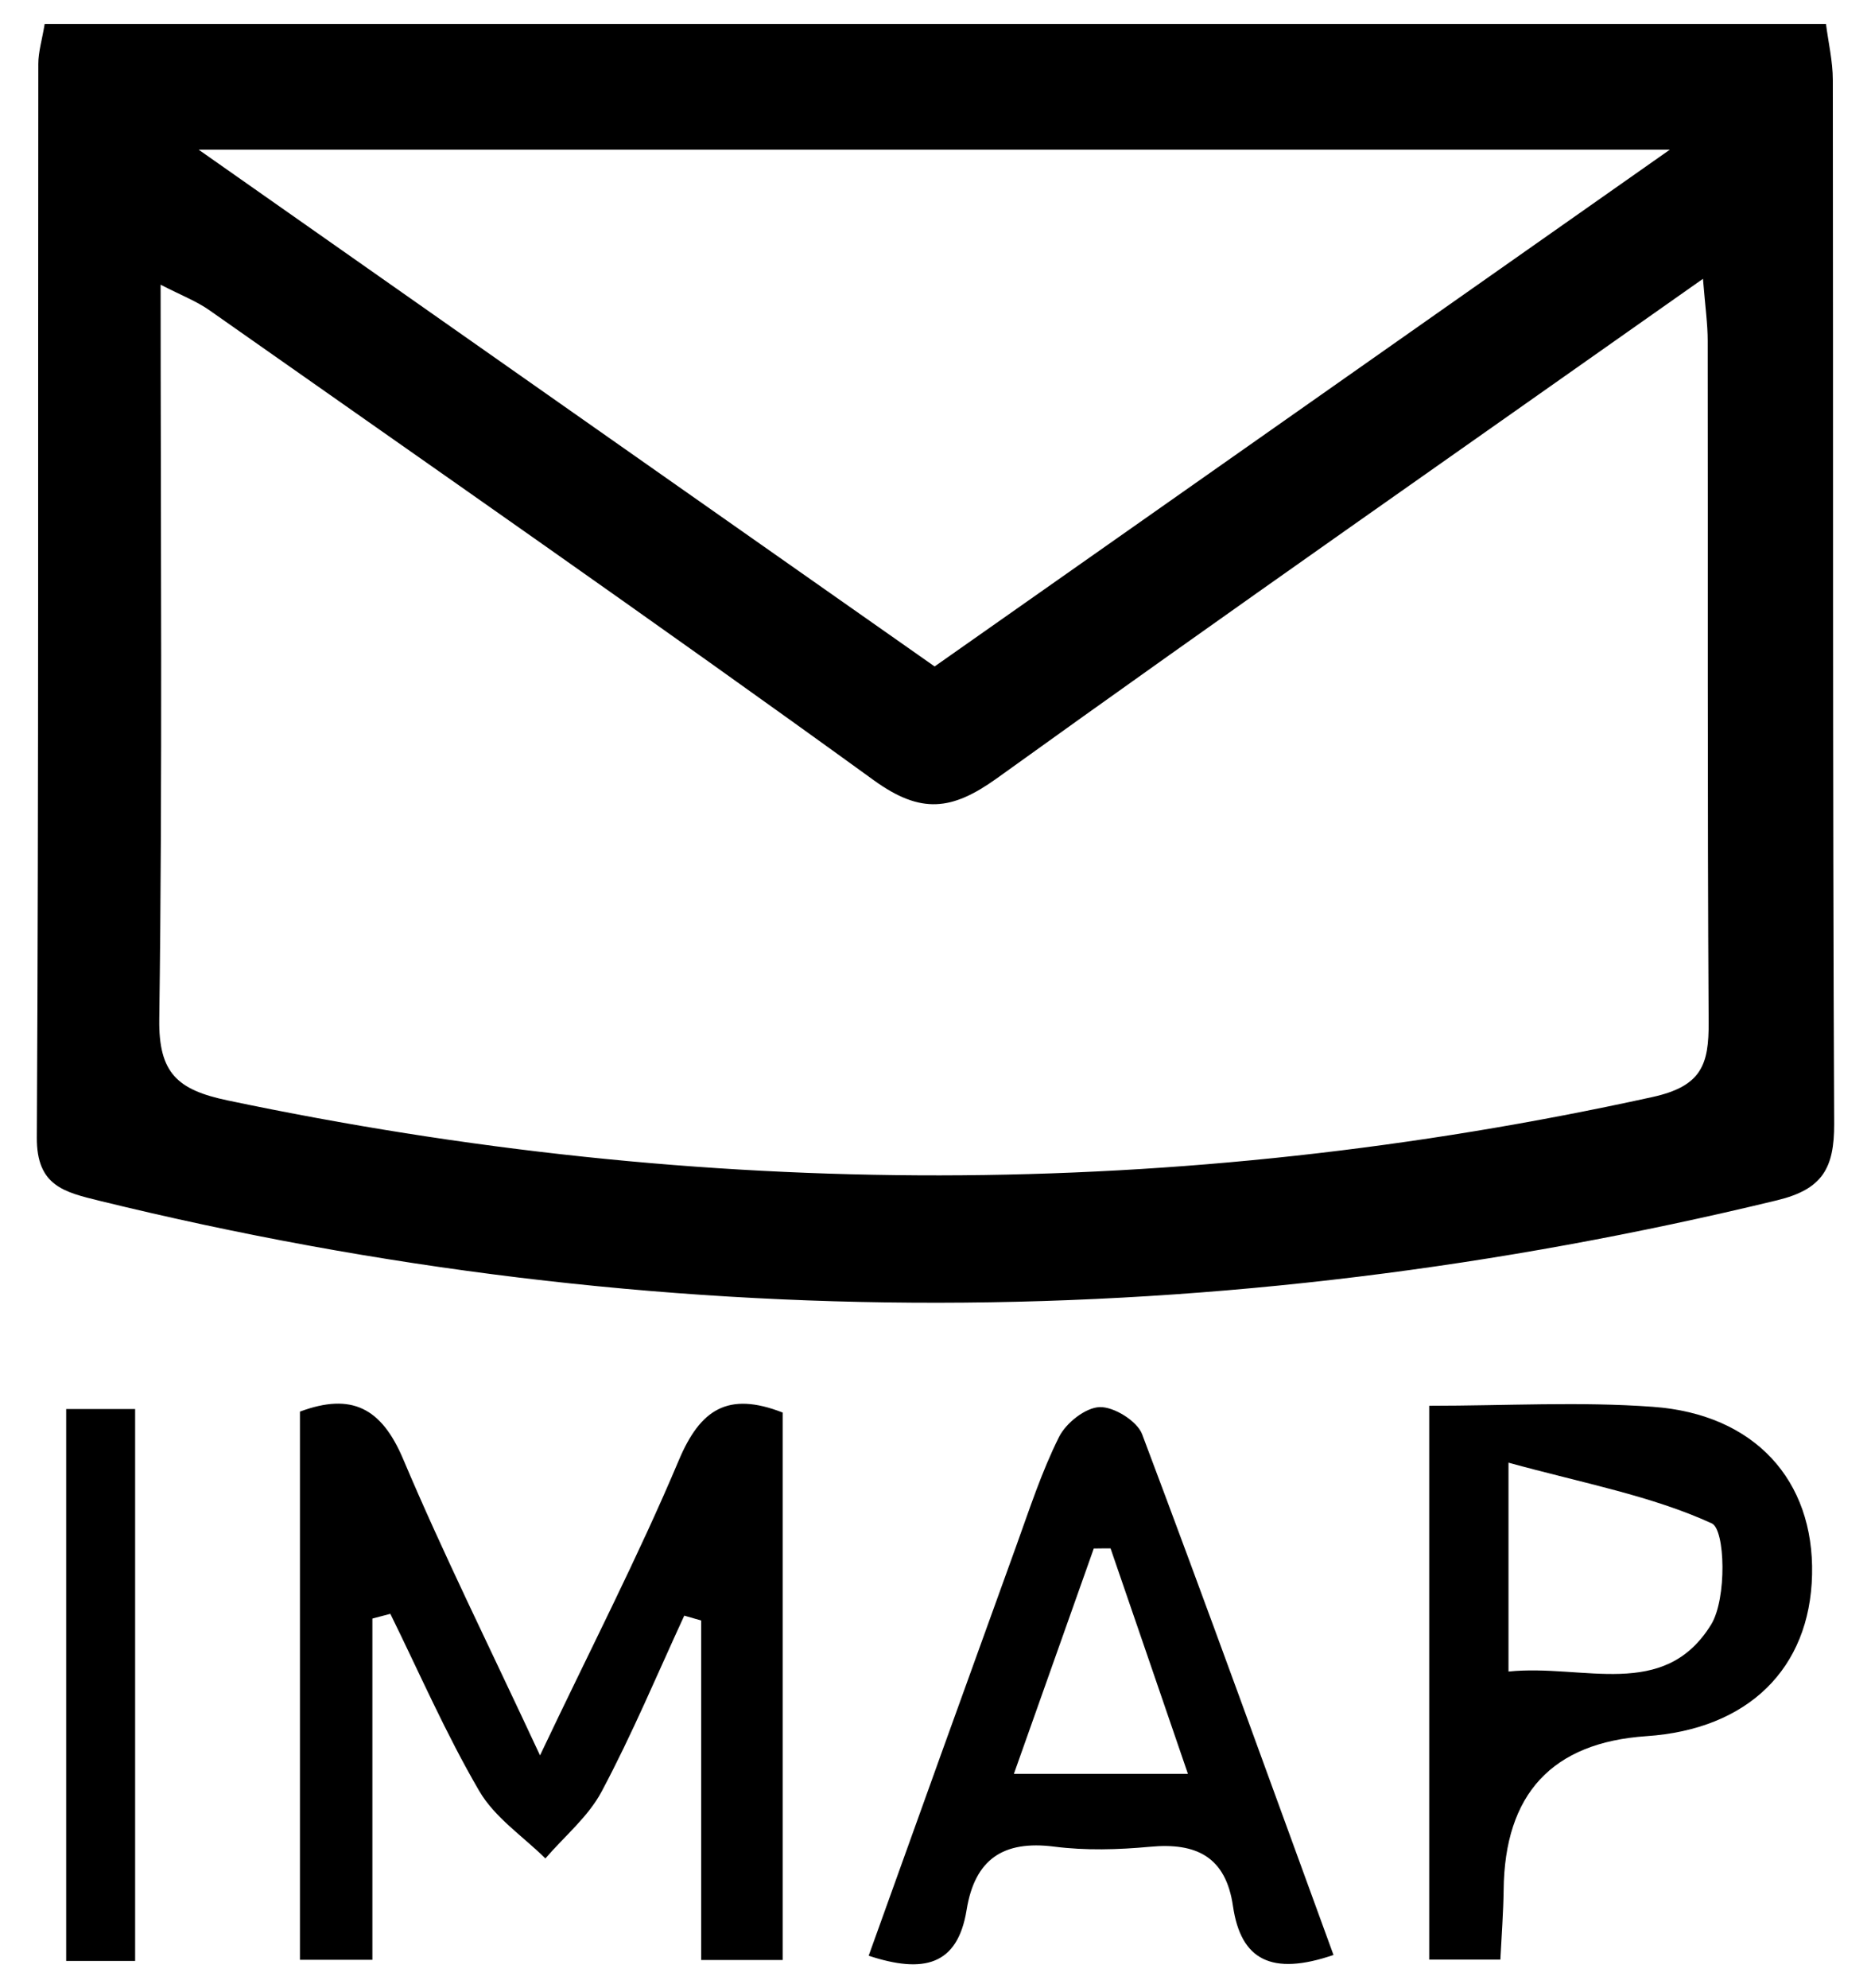 <svg width="32" height="34" viewBox="0 0 32 34" fill="none" xmlns="http://www.w3.org/2000/svg">
<g clip-path="url(#clip0_1376_16982)">
<path d="M31.347 1.368C31.347 1.049 31.271 0.73 31.23 0.41H0.764C0.719 0.684 0.655 0.889 0.655 1.092C0.648 7.212 0.663 13.331 0.63 19.453C0.625 20.282 1.099 20.386 1.707 20.536C11.272 22.878 20.829 22.843 30.394 20.526C31.17 20.338 31.372 19.978 31.37 19.22C31.342 13.271 31.355 7.318 31.347 1.368ZM28.559 2.56C24.206 5.62 20.142 8.474 15.985 11.397C11.888 8.522 7.794 5.645 3.398 2.56H28.559ZM28.259 18.761C20.135 20.546 12.02 20.528 3.887 18.817C3.036 18.637 2.711 18.353 2.724 17.428C2.78 13.293 2.747 9.159 2.747 4.869C3.109 5.054 3.365 5.153 3.581 5.305C7.378 7.975 11.191 10.624 14.95 13.347C15.752 13.925 16.279 13.861 17.044 13.314C20.981 10.482 24.961 7.706 29.126 4.768C29.167 5.267 29.207 5.546 29.207 5.828C29.213 9.714 29.2 13.598 29.223 17.481C29.228 18.206 29.104 18.576 28.259 18.761Z" fill="black"/>
<path d="M13.386 24.156V33.518H11.992V27.712C11.896 27.684 11.799 27.657 11.703 27.629C11.239 28.635 10.811 29.659 10.291 30.635C10.063 31.066 9.655 31.401 9.328 31.781C8.942 31.401 8.458 31.079 8.195 30.625C7.627 29.652 7.175 28.612 6.676 27.598C6.575 27.626 6.471 27.651 6.369 27.679V33.515H5.13V24.14C6.014 23.811 6.524 24.077 6.894 24.949C7.581 26.574 8.369 28.156 9.236 30.019C10.103 28.191 10.92 26.61 11.609 24.974C11.977 24.1 12.451 23.791 13.386 24.156Z" fill="black"/>
<path d="M19.534 24.527C19.448 24.301 19.052 24.055 18.809 24.063C18.566 24.07 18.231 24.334 18.112 24.575C17.813 25.173 17.605 25.817 17.377 26.448C16.537 28.768 15.703 31.087 14.857 33.445C15.797 33.754 16.378 33.612 16.532 32.662C16.672 31.797 17.156 31.468 18.028 31.579C18.566 31.648 19.123 31.632 19.666 31.582C20.462 31.506 20.966 31.754 21.088 32.598C21.222 33.516 21.744 33.795 22.807 33.432C21.706 30.418 20.642 27.465 19.534 24.527ZM17.341 30.334C17.818 28.988 18.261 27.736 18.707 26.481C18.804 26.479 18.898 26.479 18.994 26.479C19.427 27.736 19.858 28.996 20.317 30.334H17.341Z" fill="black"/>
<path d="M28.27 24.058C27.02 23.966 25.76 24.04 24.444 24.04V33.511H25.661C25.684 33.067 25.712 32.694 25.717 32.324C25.732 30.677 26.547 29.799 28.16 29.69C29.894 29.574 30.957 28.537 30.992 26.927C31.028 25.317 30.014 24.184 28.27 24.058ZM29.266 27.781C28.46 29.09 27.083 28.453 25.8 28.585V25.013C27.083 25.366 28.242 25.578 29.278 26.052C29.507 26.159 29.537 27.338 29.266 27.781Z" fill="black"/>
<path d="M2.311 24.096H1.132V33.534H2.311V24.096Z" fill="black"/>
</g>
<defs>
<clipPath id="clip0_1376_16982">
<rect width="30.74" height="33.181" fill="white" transform="translate(0.63 0.41)"/>
</clipPath>
</defs>
</svg>
